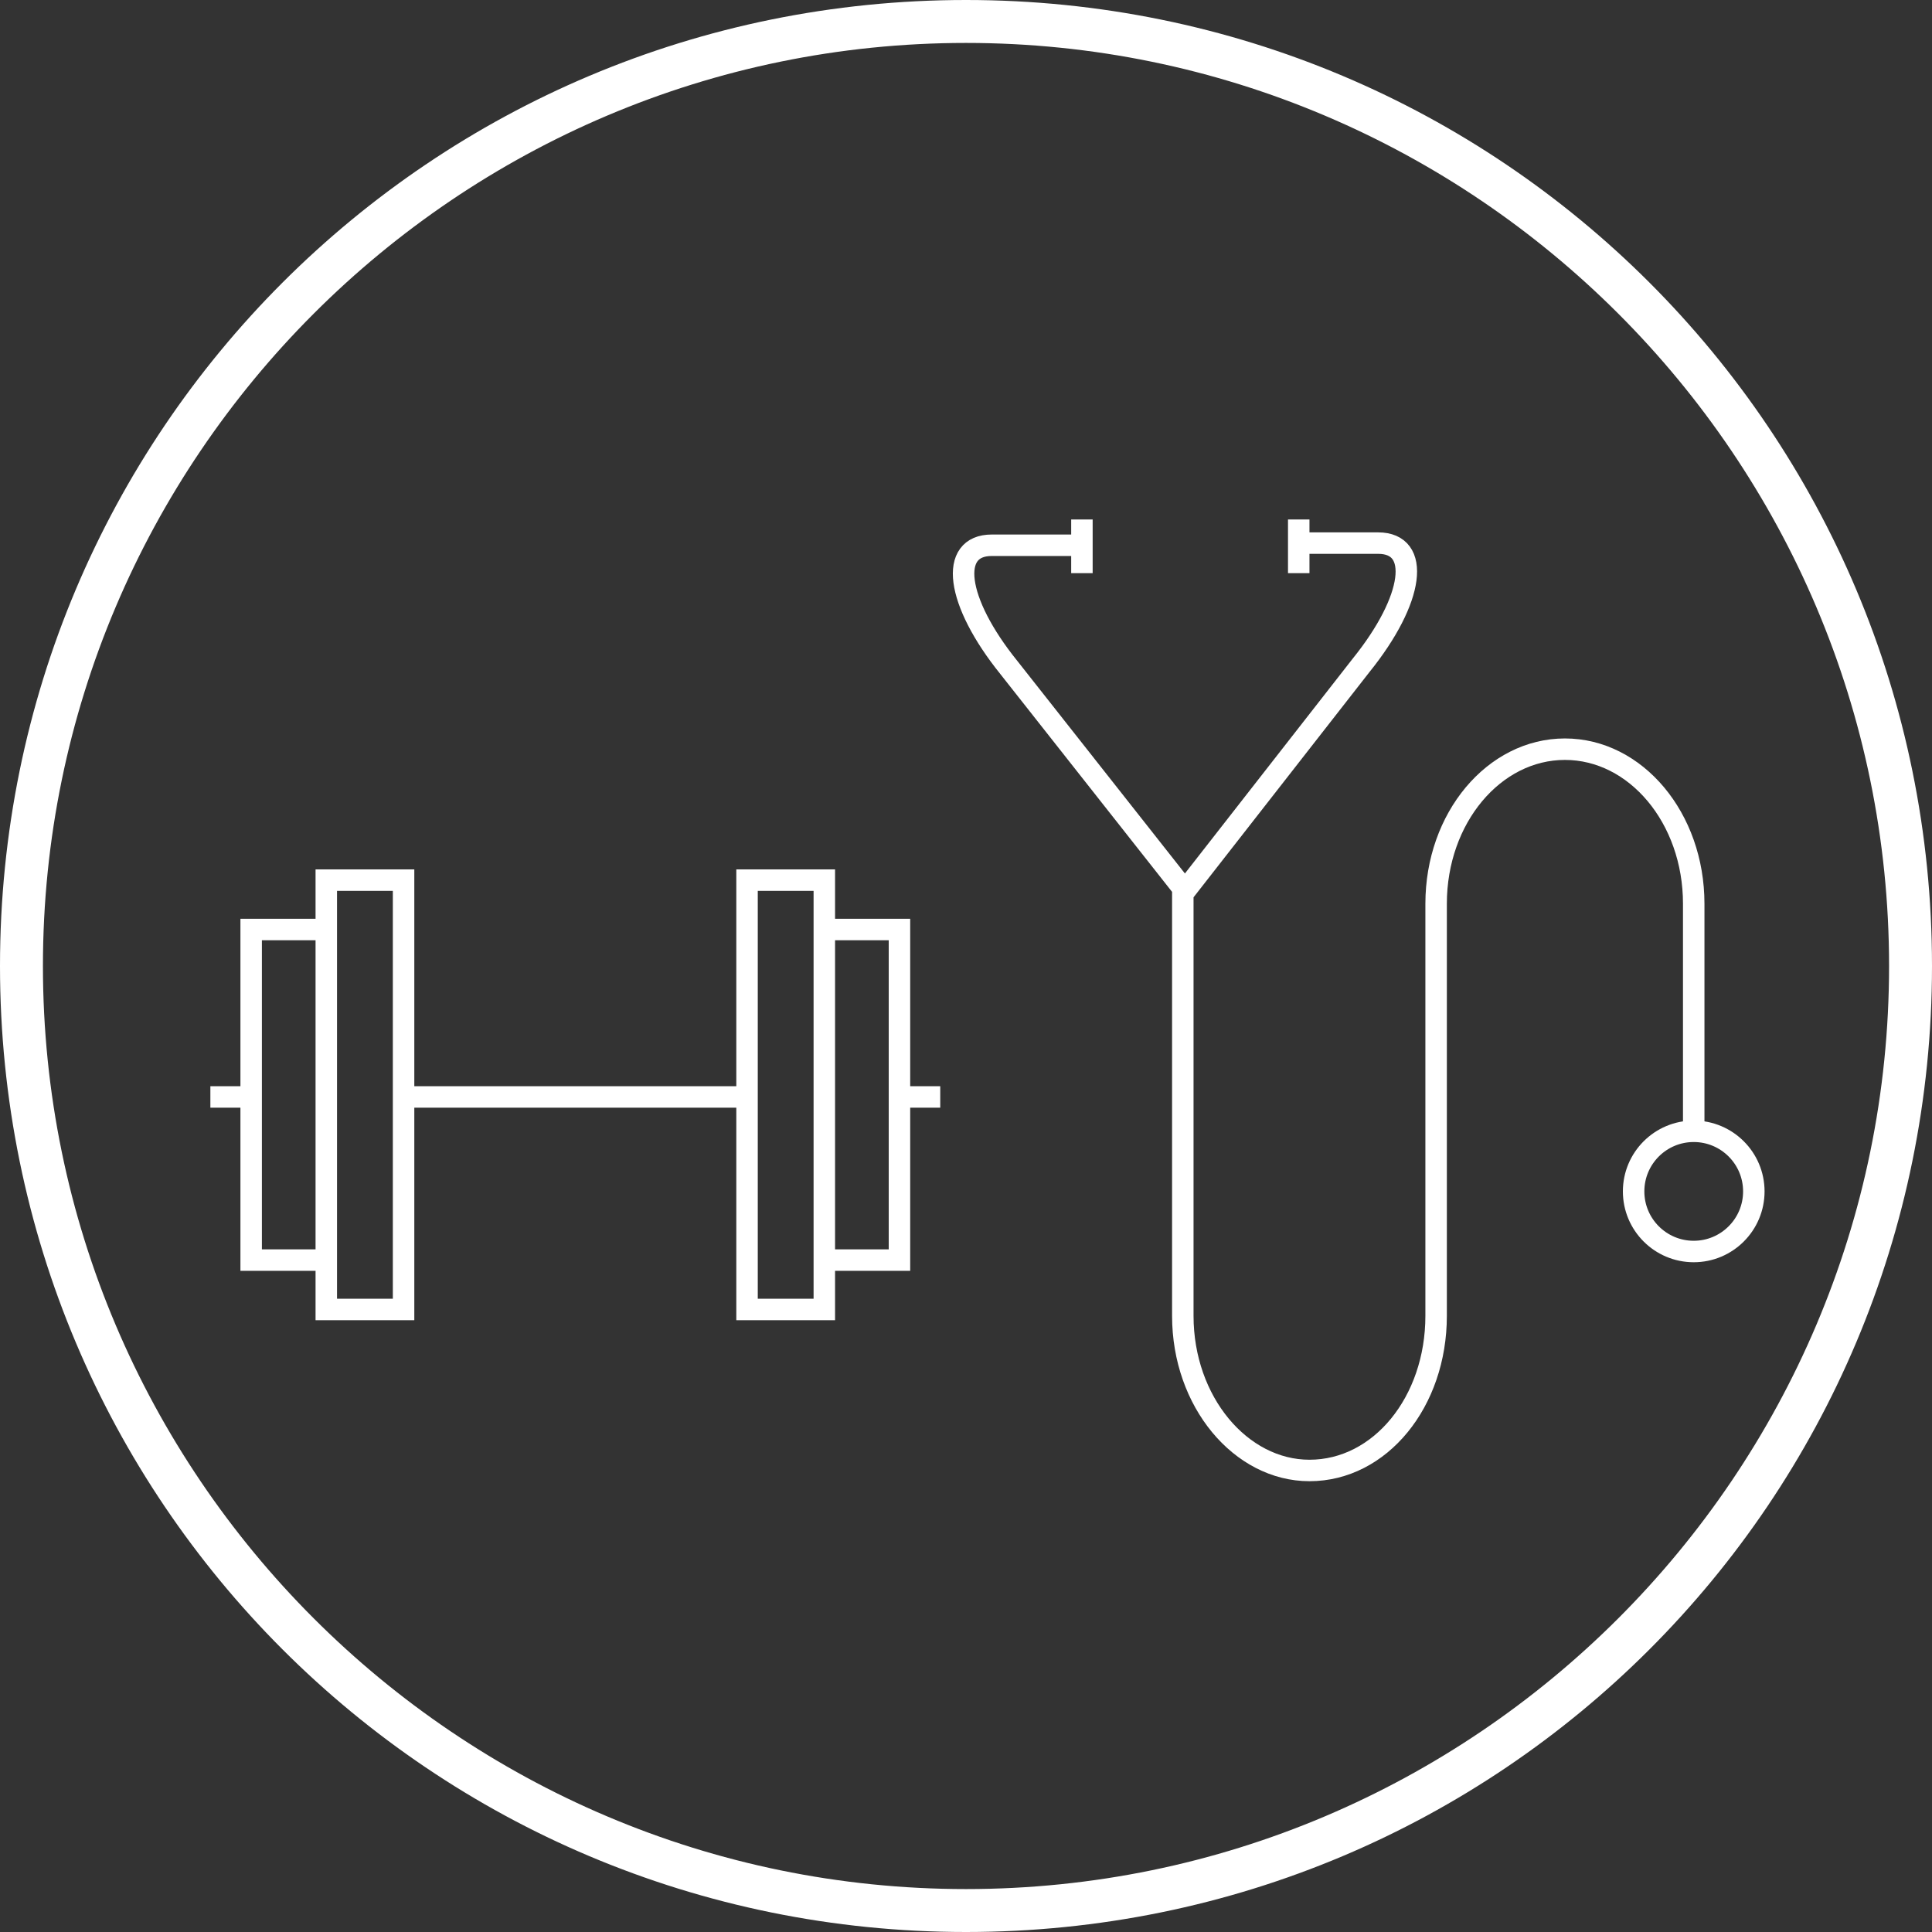 <svg xmlns="http://www.w3.org/2000/svg" viewBox="0 0 90 90" enable-background="new 0 0 90 90"><rect x="0" y="0" width="90" height="90" fill="#333333" stroke="none"/><path fill="#FFFFFF" d="M45 2c23.7 0 43 19.3 43 43S68.7 88 45 88 2 68.7 2 45 21.3 2 45 2m0-2C20.1 0 0 20.1 0 45s20.1 45 45 45 45-20.1 45-45S69.9 0 45 0z"/><path stroke="#FFFFFF" stroke-miterlimit="10" d="M78.9 52.5V42.1c0-4-2.7-7.2-6-7.2s-6 3.2-6 7.2v19.2c0 4-2.6 7.2-5.9 7.2-3.2 0-5.9-3.2-5.9-7.2V41.5M55.2 41.5L63.4 31c2.5-3.1 2.8-5.7.8-5.7h-3.7M55.2 41.5L47 31.1c-2.5-3.1-2.8-5.7-.8-5.7h4.2M50.4 24.2v2.5M60.5 24.2v2.5" fill="none"/><circle stroke="#FFFFFF" stroke-miterlimit="10" cx="78.9" cy="55.5" r="2.8" fill="none"/><g stroke="#FFFFFF" stroke-miterlimit="10" fill="none"><path d="M41.9 51.1h1.9M9.8 51.1h1.9"/><path d="M11.7 43.3h3.5v15.4h-3.5zM15.2 41h3.6v20h-3.6zM38.4 43.3h3.5v15.4h-3.5zM34.8 41h3.6v20h-3.6z"/></g><path stroke="#FFFFFF" stroke-miterlimit="10" fill="none" d="M34.8 51.1h-16"/></svg>
